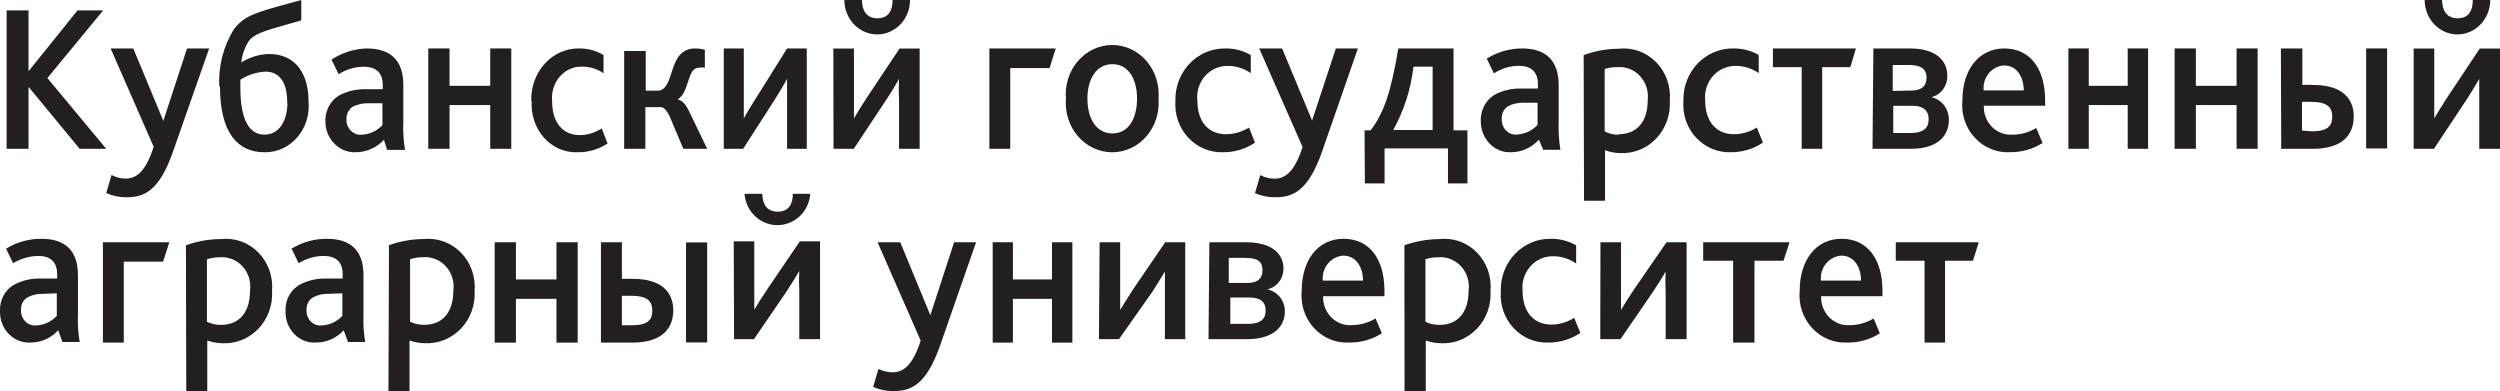 <svg width="179" height="28" viewBox="0 0 179 28" fill="none" xmlns="http://www.w3.org/2000/svg">
<path fill-rule="evenodd" clip-rule="evenodd" d="M16.777 2.052C16 3.275 15.622 4.734 15.699 6.207L15.749 6.168C15.749 9.587 17.062 10.902 18.945 10.902C19.385 10.909 19.822 10.816 20.226 10.63C20.631 10.444 20.993 10.169 21.291 9.824C21.588 9.479 21.813 9.07 21.951 8.626C22.089 8.182 22.136 7.712 22.091 7.246C22.091 5.366 21.236 3.866 19.254 3.866C18.556 3.887 17.874 4.095 17.272 4.471C17.331 3.957 17.496 3.463 17.755 3.025C18.151 2.43 18.79 2.249 20.752 1.693L20.757 1.692L21.136 1.584C21.274 1.544 21.419 1.503 21.571 1.46V0C21.4 0.048 21.235 0.093 21.077 0.137L20.785 0.217L20.621 0.262L20.609 0.265C18.371 0.878 17.521 1.111 16.777 2.052ZM19.006 5.129C20.208 5.129 20.567 6.194 20.567 7.352H20.58C20.58 8.614 20.01 9.64 18.932 9.64C17.855 9.64 17.21 8.588 17.21 6.286V5.708C17.754 5.358 18.372 5.16 19.006 5.129Z" fill="#231F20"/>
<path d="M0.475 0.743H2.043V5.069H2.069L5.551 0.743H7.388L3.392 5.589L7.607 10.655H5.705L2.069 6.251H2.043V10.655H0.475V0.743Z" fill="#231F20"/>
<path d="M12.373 10.896C11.367 13.748 10.26 14.123 9.053 14.123C8.556 14.131 8.063 14.03 7.607 13.825L7.984 12.529C8.295 12.695 8.64 12.784 8.99 12.788C9.808 12.788 10.461 12.218 11.002 10.507L7.921 3.469H9.544L11.694 8.654L13.392 3.469H14.976L12.373 10.896Z" fill="#231F20"/>
<path fill-rule="evenodd" clip-rule="evenodd" d="M27.492 10.009C26.968 10.569 26.257 10.889 25.512 10.899C25.229 10.917 24.944 10.873 24.677 10.771C24.41 10.668 24.165 10.51 23.958 10.304C23.75 10.098 23.585 9.85 23.471 9.574C23.358 9.299 23.299 9.002 23.298 8.701C23.283 8.294 23.383 7.89 23.586 7.543C23.789 7.196 24.084 6.921 24.436 6.752C24.982 6.501 25.573 6.376 26.168 6.386H27.405V6.085C27.405 5.143 26.849 4.777 26.044 4.777C25.411 4.78 24.791 4.965 24.25 5.313L23.731 4.267C24.491 3.771 25.362 3.496 26.255 3.469C27.937 3.469 28.878 4.293 28.878 6.085V8.701C28.846 9.38 28.887 10.06 29.001 10.729H27.715L27.492 10.009ZM26.366 7.393C25.991 7.383 25.619 7.464 25.277 7.629C25.126 7.72 25.003 7.854 24.92 8.016C24.837 8.178 24.798 8.361 24.807 8.544C24.801 8.696 24.826 8.847 24.88 8.988C24.934 9.128 25.016 9.255 25.12 9.359C25.225 9.464 25.349 9.543 25.485 9.592C25.621 9.641 25.765 9.658 25.908 9.643C26.462 9.619 26.988 9.376 27.381 8.963V7.393H26.366Z" fill="#231F20"/>
<path d="M32.186 3.469H30.665V10.655H32.186V7.521H35.1V10.655H36.608V3.469H35.1V6.144H32.186V3.469Z" fill="#231F20"/>
<path d="M38.036 7.224C38.023 6.731 38.102 6.241 38.269 5.783C38.436 5.324 38.687 4.907 39.007 4.556C39.328 4.205 39.71 3.928 40.132 3.742C40.554 3.555 41.007 3.462 41.463 3.469C42.074 3.459 42.677 3.621 43.212 3.939V5.242C42.729 4.914 42.166 4.751 41.596 4.773C41.305 4.773 41.017 4.839 40.752 4.967C40.486 5.095 40.248 5.282 40.053 5.515C39.859 5.749 39.712 6.024 39.622 6.323C39.532 6.621 39.502 6.937 39.532 7.25C39.532 8.801 40.316 9.674 41.511 9.674C42.065 9.671 42.607 9.504 43.08 9.192L43.502 10.274C42.855 10.697 42.11 10.915 41.354 10.9C40.908 10.92 40.463 10.837 40.048 10.658C39.633 10.478 39.259 10.206 38.949 9.858C38.639 9.511 38.4 9.097 38.249 8.643C38.098 8.188 38.038 7.705 38.072 7.224H38.036Z" fill="#231F20"/>
<path d="M46.234 3.652H44.691V10.655H46.208V7.672H47.318C47.522 7.672 47.726 7.864 47.968 8.376L48.925 10.655H50.633L49.358 8.005C49.116 7.506 48.899 7.224 48.529 7.109C48.932 6.871 49.1 6.354 49.257 5.87C49.354 5.572 49.447 5.286 49.588 5.086C49.645 5.006 49.722 4.941 49.812 4.899C49.901 4.856 49.999 4.837 50.098 4.843C50.221 4.825 50.345 4.825 50.468 4.843V3.563C50.257 3.501 50.037 3.47 49.817 3.473C49.567 3.454 49.316 3.504 49.092 3.616C48.867 3.729 48.677 3.901 48.542 4.113C48.334 4.423 48.205 4.821 48.081 5.202C47.863 5.874 47.661 6.494 47.075 6.494H46.234V3.652Z" fill="#231F20"/>
<path d="M51.822 3.469H53.256V8.478C53.463 8.098 53.754 7.6 54.156 6.983L56.355 3.469H57.765V10.655H56.355V5.646C56.161 6 55.857 6.524 55.468 7.141L53.208 10.655H51.822V3.469Z" fill="#231F20"/>
<path d="M61.718 0H60.455C60.455 0.653 60.703 1.28 61.144 1.742C61.585 2.204 62.183 2.464 62.807 2.464C63.431 2.464 64.029 2.204 64.47 1.742C64.911 1.28 65.159 0.653 65.159 0H63.908C63.908 0.721 63.645 1.311 62.819 1.311C61.994 1.311 61.718 0.681 61.718 0Z" fill="#231F20"/>
<path d="M61.143 3.473H59.667L59.679 10.655H61.13L63.458 7.143C63.87 6.527 64.171 6.002 64.371 5.649C64.343 6.15 64.343 6.654 64.371 7.156V10.655H65.847V3.473H64.409L62.069 6.985C61.669 7.601 61.356 8.099 61.143 8.479V3.473Z" fill="#231F20"/>
<path d="M70.839 3.469H75.594L75.149 4.872H72.334V10.655H70.839V3.469Z" fill="#231F20"/>
<path fill-rule="evenodd" clip-rule="evenodd" d="M76.484 5.618C76.335 6.082 76.279 6.574 76.319 7.062C76.279 7.55 76.335 8.042 76.484 8.506C76.633 8.97 76.87 9.396 77.182 9.757C77.494 10.118 77.873 10.406 78.295 10.604C78.717 10.801 79.174 10.903 79.635 10.903C80.096 10.903 80.552 10.801 80.975 10.604C81.397 10.406 81.776 10.118 82.088 9.757C82.399 9.396 82.637 8.97 82.785 8.506C82.934 8.042 82.99 7.55 82.95 7.062C82.99 6.574 82.934 6.082 82.785 5.618C82.637 5.154 82.399 4.728 82.088 4.367C81.776 4.006 81.397 3.718 80.975 3.52C80.552 3.323 80.096 3.221 79.635 3.221C79.174 3.221 78.717 3.323 78.295 3.52C77.873 3.718 77.494 4.006 77.182 4.367C76.87 4.728 76.633 5.154 76.484 5.618ZM79.647 4.595C80.777 4.595 81.411 5.624 81.411 7.062C81.411 8.513 80.79 9.555 79.647 9.555C78.505 9.555 77.859 8.5 77.859 7.062C77.859 5.624 78.517 4.595 79.647 4.595Z" fill="#231F20"/>
<path d="M84.16 7.217C84.147 6.726 84.229 6.236 84.403 5.779C84.577 5.321 84.839 4.905 85.173 4.554C85.506 4.204 85.905 3.928 86.345 3.741C86.785 3.555 87.256 3.462 87.731 3.47C88.368 3.458 88.997 3.619 89.555 3.938V5.239C89.062 4.893 88.478 4.712 87.882 4.719C87.579 4.717 87.278 4.782 87 4.909C86.722 5.035 86.474 5.222 86.271 5.455C86.068 5.689 85.915 5.964 85.822 6.264C85.729 6.563 85.698 6.879 85.732 7.191C85.732 8.74 86.537 9.612 87.794 9.612C88.371 9.605 88.935 9.439 89.429 9.13L89.857 10.21C89.184 10.665 88.397 10.905 87.593 10.9C87.127 10.919 86.663 10.837 86.231 10.658C85.798 10.479 85.407 10.207 85.082 9.861C84.758 9.514 84.509 9.101 84.35 8.648C84.191 8.194 84.126 7.711 84.16 7.23V7.217Z" fill="#231F20"/>
<path d="M91.308 14.123C92.519 14.123 93.629 13.749 94.639 10.912L97.226 3.469H95.648L93.945 8.629L91.8 3.469H90.159L93.264 10.525C92.721 12.227 92.065 12.795 91.245 12.795C90.893 12.792 90.547 12.704 90.235 12.537L89.857 13.827C90.314 14.03 90.809 14.131 91.308 14.123Z" fill="#231F20"/>
<path fill-rule="evenodd" clip-rule="evenodd" d="M97.701 9.333H98.138C99.123 8.027 99.597 6.538 100.12 3.469H104.073V9.333H105.07V13.133H103.674V10.625H99.135V13.133H97.726L97.701 9.333ZM102.577 4.775H101.205C101.019 6.372 100.527 7.913 99.759 9.306H102.577V4.775Z" fill="#231F20"/>
<path fill-rule="evenodd" clip-rule="evenodd" d="M109.285 10.661C109.623 10.507 109.93 10.282 110.187 10L110.495 10.727H111.726C111.613 10.051 111.572 9.364 111.603 8.678V6.113C111.603 4.302 110.655 3.469 108.992 3.469C108.101 3.466 107.225 3.717 106.454 4.196L106.959 5.254C107.501 4.9 108.123 4.713 108.758 4.712C109.558 4.712 110.113 5.082 110.113 6.034V6.338H108.881C108.288 6.328 107.7 6.454 107.156 6.708C106.806 6.878 106.512 7.157 106.31 7.508C106.108 7.858 106.008 8.266 106.023 8.678C106.022 8.981 106.08 9.281 106.191 9.559C106.303 9.838 106.466 10.089 106.672 10.297C106.877 10.505 107.12 10.666 107.386 10.769C107.651 10.873 107.934 10.917 108.215 10.899C108.583 10.896 108.946 10.815 109.285 10.661ZM107.994 7.594C108.334 7.427 108.704 7.346 109.078 7.356H110.088V8.942C109.697 9.36 109.174 9.605 108.622 9.63C108.479 9.647 108.335 9.631 108.199 9.582C108.062 9.534 107.938 9.454 107.833 9.348C107.729 9.242 107.647 9.113 107.594 8.97C107.541 8.827 107.517 8.673 107.526 8.519C107.513 8.333 107.551 8.147 107.634 7.983C107.717 7.819 107.842 7.684 107.994 7.594Z" fill="#231F20"/>
<path fill-rule="evenodd" clip-rule="evenodd" d="M113.39 3.945C114.195 3.647 115.043 3.493 115.897 3.49C116.385 3.434 116.878 3.491 117.341 3.657C117.805 3.823 118.227 4.094 118.577 4.45C118.928 4.807 119.197 5.239 119.367 5.717C119.536 6.195 119.602 6.706 119.558 7.213C119.588 7.706 119.518 8.201 119.352 8.665C119.186 9.129 118.928 9.551 118.595 9.905C118.261 10.259 117.86 10.535 117.417 10.717C116.974 10.899 116.499 10.982 116.023 10.961C115.646 10.96 115.273 10.889 114.92 10.753V14.372H113.416L113.39 3.945ZM115.897 9.608C117.264 9.608 117.978 8.644 117.978 7.161C118.014 6.851 117.984 6.537 117.889 6.242C117.794 5.946 117.638 5.676 117.43 5.45C117.223 5.225 116.97 5.05 116.69 4.939C116.41 4.827 116.109 4.781 115.81 4.805C115.5 4.8 115.192 4.844 114.895 4.935V9.412C115.207 9.571 115.55 9.651 115.897 9.647V9.608Z" fill="#231F20"/>
<path d="M120.775 5.779C120.601 6.236 120.518 6.726 120.532 7.217V7.23C120.496 7.711 120.559 8.193 120.716 8.647C120.873 9.1 121.122 9.514 121.445 9.86C121.768 10.207 122.159 10.479 122.591 10.658C123.023 10.837 123.486 10.92 123.951 10.9C124.758 10.902 125.549 10.663 126.227 10.21L125.787 9.13C125.299 9.44 124.738 9.606 124.165 9.612C122.908 9.612 122.091 8.74 122.091 7.191C122.059 6.878 122.091 6.562 122.186 6.263C122.28 5.963 122.434 5.688 122.638 5.455C122.842 5.222 123.092 5.035 123.37 4.909C123.648 4.782 123.949 4.717 124.253 4.719C124.849 4.712 125.432 4.893 125.925 5.239V3.938C125.368 3.619 124.739 3.458 124.102 3.47C123.627 3.462 123.156 3.555 122.716 3.741C122.276 3.928 121.878 4.204 121.544 4.554C121.21 4.905 120.949 5.321 120.775 5.779Z" fill="#231F20"/>
<path d="M107.457 20.846C107.444 20.354 107.526 19.865 107.7 19.407C107.874 18.949 108.136 18.533 108.47 18.183C108.803 17.833 109.202 17.556 109.642 17.37C110.081 17.183 110.553 17.091 111.028 17.098C111.665 17.086 112.293 17.248 112.851 17.566V18.868C112.358 18.521 111.774 18.34 111.179 18.347C110.875 18.345 110.574 18.41 110.295 18.537C110.017 18.664 109.768 18.85 109.564 19.083C109.36 19.317 109.205 19.592 109.111 19.891C109.017 20.19 108.985 20.506 109.016 20.82C109.016 22.368 109.834 23.24 111.091 23.24C111.664 23.235 112.224 23.068 112.713 22.758L113.153 23.838C112.475 24.291 111.684 24.531 110.877 24.528C110.412 24.548 109.948 24.465 109.516 24.286C109.084 24.107 108.694 23.835 108.371 23.488C108.048 23.142 107.799 22.728 107.642 22.275C107.484 21.822 107.421 21.339 107.457 20.859V20.846Z" fill="#231F20"/>
<path d="M126.94 4.807H129.002V10.655H130.47V4.807H132.483L132.883 3.469H126.94V4.807Z" fill="#231F20"/>
<path fill-rule="evenodd" clip-rule="evenodd" d="M134.134 3.469H136.743C138.777 3.469 139.427 4.482 139.427 5.404C139.437 5.763 139.328 6.115 139.119 6.399C138.909 6.683 138.612 6.88 138.278 6.957C138.638 7.031 138.962 7.236 139.193 7.537C139.423 7.838 139.546 8.215 139.539 8.602C139.539 9.602 138.877 10.655 136.805 10.655H134.072L134.134 3.469ZM136.843 9.523C137.667 9.523 138.091 9.194 138.091 8.549C138.091 7.904 137.692 7.575 136.955 7.575H135.557V9.523H136.843ZM136.843 6.483C137.567 6.483 137.941 6.18 137.941 5.562C137.941 4.943 137.529 4.654 136.693 4.654H135.52V6.509L136.843 6.483Z" fill="#231F20"/>
<path fill-rule="evenodd" clip-rule="evenodd" d="M142.176 8.386C142.077 8.127 142.031 7.85 142.042 7.572H146.433V7.196C146.433 4.906 145.348 3.469 143.502 3.469C141.656 3.469 140.508 5.035 140.508 7.17C140.459 7.657 140.511 8.149 140.663 8.612C140.815 9.075 141.062 9.499 141.387 9.853C141.712 10.208 142.107 10.485 142.546 10.665C142.984 10.845 143.455 10.925 143.926 10.898C144.743 10.905 145.546 10.676 146.246 10.238L145.797 9.163C145.274 9.479 144.68 9.645 144.075 9.642C143.807 9.659 143.539 9.617 143.288 9.519C143.036 9.421 142.808 9.27 142.616 9.075C142.424 8.88 142.274 8.645 142.176 8.386ZM143.489 4.686C144.45 4.686 144.899 5.566 144.899 6.471H142.03C142.007 6.254 142.028 6.034 142.09 5.824C142.152 5.615 142.255 5.421 142.391 5.254C142.527 5.087 142.695 4.951 142.884 4.853C143.073 4.755 143.279 4.698 143.489 4.686Z" fill="#231F20"/>
<path d="M148.097 3.469H149.556V6.144H152.343V3.469H153.802V10.655H152.343V7.521H149.556V10.655H148.097V3.469Z" fill="#231F20"/>
<path d="M157.224 3.469H155.704V10.655H157.224V7.521H160.139V10.655H161.647V3.469H160.139V6.144H157.224V3.469Z" fill="#231F20"/>
<path d="M169.416 3.469H170.918V10.629H169.416V3.469Z" fill="#231F20"/>
<path fill-rule="evenodd" clip-rule="evenodd" d="M163.311 3.469H164.85V6.082C165.104 6.063 165.359 6.063 165.613 6.082C167.802 6.082 168.528 7.14 168.528 8.342C168.528 9.544 167.84 10.655 165.588 10.655H163.336L163.311 3.469ZM165.525 9.401C166.776 9.401 166.989 8.93 166.989 8.342C166.989 7.754 166.701 7.297 165.525 7.297C165.292 7.278 165.058 7.278 164.825 7.297V9.348L165.525 9.401Z" fill="#231F20"/>
<path d="M174.855 0H173.606C173.606 0.653 173.853 1.28 174.294 1.742C174.734 2.204 175.331 2.464 175.953 2.464C176.576 2.464 177.173 2.204 177.613 1.742C178.053 1.28 178.301 0.653 178.301 0H177.052C177.052 0.721 176.79 1.311 175.966 1.311C175.142 1.311 174.855 0.681 174.855 0Z" fill="#231F20"/>
<path d="M174.293 3.473H172.819V10.655H174.268L176.603 7.143C176.912 6.666 177.161 6.244 177.357 5.913C177.414 5.817 177.466 5.728 177.514 5.649V10.655H179V3.473H177.552L175.217 6.985C174.817 7.601 174.505 8.099 174.293 8.479V3.473Z" fill="#231F20"/>
<path fill-rule="evenodd" clip-rule="evenodd" d="M4.165 23.651C3.91 23.927 3.605 24.146 3.269 24.297C2.932 24.447 2.571 24.525 2.207 24.526C1.917 24.547 1.627 24.502 1.355 24.396C1.083 24.29 0.835 24.125 0.627 23.91C0.419 23.696 0.256 23.438 0.148 23.153C0.041 22.868 -0.009 22.561 0.002 22.255C-0.014 21.849 0.086 21.448 0.288 21.104C0.49 20.759 0.785 20.487 1.135 20.322C1.676 20.061 2.265 19.932 2.86 19.944H4.091V19.63C4.091 18.69 3.537 18.325 2.736 18.325C2.105 18.333 1.485 18.513 0.938 18.847L0.433 17.802C1.205 17.334 2.081 17.091 2.97 17.098C4.633 17.098 5.582 17.907 5.582 19.709V22.463C5.55 23.141 5.591 23.82 5.705 24.487H4.473L4.165 23.651ZM3.057 21.04C2.682 21.027 2.309 21.112 1.973 21.288C1.821 21.375 1.697 21.506 1.614 21.666C1.531 21.826 1.493 22.007 1.504 22.189C1.497 22.342 1.52 22.494 1.573 22.636C1.626 22.778 1.707 22.906 1.812 23.012C1.916 23.117 2.04 23.197 2.177 23.247C2.313 23.297 2.458 23.314 2.601 23.299C3.152 23.275 3.676 23.033 4.067 22.62V21.001L3.057 21.04Z" fill="#231F20"/>
<path d="M12.123 17.345H7.369V24.531H8.863V18.735H11.679L12.123 17.345Z" fill="#231F20"/>
<path fill-rule="evenodd" clip-rule="evenodd" d="M13.312 17.561C14.119 17.272 14.966 17.122 15.819 17.118C16.306 17.062 16.8 17.119 17.263 17.285C17.727 17.451 18.149 17.723 18.499 18.079C18.849 18.435 19.119 18.868 19.288 19.345C19.458 19.823 19.523 20.334 19.479 20.841C19.508 21.334 19.436 21.827 19.27 22.29C19.103 22.752 18.845 23.173 18.512 23.525C18.178 23.877 17.778 24.152 17.336 24.334C16.893 24.515 16.419 24.598 15.944 24.577C15.569 24.573 15.197 24.507 14.841 24.381V28H13.337L13.312 17.561ZM15.819 23.262C17.186 23.262 17.9 22.299 17.9 20.828C17.944 20.515 17.92 20.195 17.829 19.892C17.738 19.59 17.582 19.313 17.374 19.082C17.166 18.85 16.91 18.671 16.625 18.556C16.341 18.442 16.035 18.395 15.731 18.42C15.421 18.421 15.113 18.469 14.816 18.563V23.041C15.131 23.189 15.473 23.264 15.819 23.262Z" fill="#231F20"/>
<path fill-rule="evenodd" clip-rule="evenodd" d="M23.706 24.298C24.045 24.148 24.352 23.928 24.609 23.651L24.917 24.487H26.149C26.035 23.82 25.994 23.141 26.026 22.463V19.709C26.026 17.907 25.077 17.098 23.414 17.098C22.524 17.09 21.648 17.333 20.877 17.802L21.382 18.847C21.927 18.508 22.548 18.328 23.18 18.325C23.981 18.325 24.535 18.69 24.535 19.63V19.944H23.303C22.709 19.932 22.12 20.061 21.579 20.322C21.229 20.487 20.934 20.759 20.732 21.104C20.53 21.448 20.43 21.849 20.446 22.254C20.433 22.561 20.481 22.867 20.587 23.152C20.694 23.437 20.856 23.695 21.063 23.91C21.27 24.124 21.517 24.29 21.788 24.396C22.06 24.502 22.349 24.547 22.638 24.526C23.005 24.526 23.368 24.448 23.706 24.298ZM22.416 21.288C22.753 21.112 23.125 21.027 23.5 21.04L24.511 21.001V22.62C24.119 23.033 23.596 23.275 23.045 23.299C22.901 23.317 22.755 23.3 22.618 23.252C22.481 23.203 22.355 23.123 22.251 23.017C22.146 22.911 22.065 22.782 22.012 22.639C21.96 22.496 21.938 22.342 21.948 22.189C21.937 22.007 21.975 21.826 22.058 21.666C22.141 21.506 22.265 21.375 22.416 21.288Z" fill="#231F20"/>
<path fill-rule="evenodd" clip-rule="evenodd" d="M27.851 17.554C28.661 17.265 29.511 17.116 30.368 17.112C30.852 17.066 31.341 17.131 31.798 17.302C32.256 17.472 32.671 17.745 33.016 18.1C33.361 18.456 33.626 18.885 33.792 19.358C33.959 19.83 34.023 20.335 33.981 20.837C34.009 21.33 33.938 21.823 33.77 22.286C33.603 22.748 33.343 23.17 33.009 23.522C32.674 23.874 32.272 24.15 31.828 24.331C31.384 24.513 30.908 24.596 30.431 24.575C30.054 24.571 29.68 24.505 29.323 24.379V28H27.813L27.851 17.554ZM30.368 23.259C31.74 23.259 32.458 22.295 32.458 20.823C32.502 20.51 32.478 20.19 32.386 19.888C32.295 19.585 32.139 19.308 31.929 19.076C31.72 18.845 31.463 18.665 31.178 18.55C30.892 18.436 30.585 18.389 30.28 18.414C29.968 18.415 29.659 18.463 29.361 18.557V23.038C29.677 23.186 30.021 23.261 30.368 23.259Z" fill="#231F20"/>
<path d="M36.94 17.345H35.42V24.531H36.94V21.397H39.842V24.531H41.363V17.345H39.842V20.007H36.94V17.345Z" fill="#231F20"/>
<path d="M49.12 17.358H50.633V24.518H49.12V17.358Z" fill="#231F20"/>
<path fill-rule="evenodd" clip-rule="evenodd" d="M43.027 17.345H44.528V19.963H45.291C47.481 19.963 48.206 21.023 48.206 22.214C48.206 23.405 47.531 24.531 45.266 24.531H43.027V17.345ZM45.241 23.288C46.492 23.288 46.705 22.816 46.705 22.227C46.705 21.638 46.417 21.18 45.241 21.18H44.528V23.288H45.241Z" fill="#231F20"/>
<path d="M54.583 13.876H53.309C53.353 14.486 53.62 15.056 54.056 15.472C54.493 15.888 55.067 16.12 55.663 16.12C56.259 16.12 56.833 15.888 57.27 15.472C57.706 15.056 57.973 14.486 58.017 13.876H56.768C56.768 14.567 56.506 15.156 55.682 15.156C54.858 15.156 54.583 14.542 54.583 13.876Z" fill="#231F20"/>
<path d="M54.008 17.281H52.535L52.56 24.283H53.984L56.319 20.865C56.718 20.251 57.03 19.752 57.23 19.393C57.202 19.888 57.202 20.384 57.23 20.878V24.283H58.716V17.281H57.267L54.945 20.699C54.533 21.313 54.233 21.8 54.008 22.171V17.281Z" fill="#231F20"/>
<path d="M67.293 24.788C66.286 27.625 65.177 28 63.968 28C63.47 28.007 62.976 27.906 62.519 27.703L62.897 26.413C63.212 26.568 63.556 26.652 63.905 26.658C64.724 26.658 65.379 26.09 65.92 24.388L62.834 17.345H64.459L66.613 22.569L68.314 17.345H69.888L67.293 24.788Z" fill="#231F20"/>
<path d="M72.524 17.345H71.077V24.531H72.524V21.397H75.323V24.531H76.782V17.345H75.323V20.007H72.524V17.345Z" fill="#231F20"/>
<path d="M78.733 17.345H80.204V22.19C80.427 21.823 80.724 21.34 81.119 20.732L83.431 17.345H84.865V24.283H83.406V19.438C83.196 19.793 82.899 20.288 82.504 20.897L80.118 24.283H78.684L78.733 17.345Z" fill="#231F20"/>
<path fill-rule="evenodd" clip-rule="evenodd" d="M89.193 17.345H86.591L86.529 24.283H89.269C91.333 24.283 91.996 23.265 91.996 22.297C92 21.927 91.878 21.567 91.65 21.279C91.421 20.991 91.101 20.793 90.745 20.719C91.078 20.642 91.374 20.451 91.584 20.177C91.794 19.903 91.904 19.564 91.896 19.216C91.896 18.313 91.245 17.345 89.193 17.345ZM90.62 22.246C90.62 22.883 90.194 23.188 89.369 23.188H88.092V21.304H89.494C90.232 21.304 90.62 21.61 90.62 22.246ZM90.394 19.357C90.394 19.968 90.019 20.26 89.293 20.26H87.98V18.465H89.143C90.094 18.465 90.394 18.745 90.394 19.357Z" fill="#231F20"/>
<path fill-rule="evenodd" clip-rule="evenodd" d="M94.737 21.207C94.726 21.486 94.771 21.764 94.87 22.023C94.969 22.283 95.119 22.518 95.311 22.713C95.502 22.908 95.731 23.06 95.982 23.158C96.234 23.256 96.502 23.298 96.77 23.281C97.374 23.28 97.968 23.114 98.491 22.802L98.94 23.865C98.239 24.31 97.43 24.539 96.608 24.526C96.139 24.553 95.669 24.474 95.233 24.294C94.796 24.114 94.402 23.837 94.078 23.483C93.754 23.13 93.508 22.707 93.357 22.244C93.206 21.782 93.153 21.291 93.203 20.805C93.203 18.653 94.338 17.097 96.196 17.097C98.055 17.097 99.127 18.536 99.127 20.831V21.207H94.737ZM97.593 20.092C97.593 19.198 97.144 18.303 96.171 18.303C95.961 18.318 95.756 18.376 95.568 18.474C95.38 18.573 95.213 18.71 95.077 18.877C94.941 19.043 94.839 19.237 94.776 19.446C94.713 19.654 94.691 19.874 94.712 20.092H97.593Z" fill="#231F20"/>
<path fill-rule="evenodd" clip-rule="evenodd" d="M103.065 17.119C102.211 17.125 101.363 17.274 100.554 17.561L100.566 28H102.086V24.381C102.442 24.507 102.815 24.573 103.191 24.577C103.666 24.598 104.141 24.515 104.583 24.334C105.025 24.152 105.426 23.877 105.759 23.524C106.092 23.172 106.349 22.751 106.515 22.289C106.68 21.826 106.75 21.333 106.72 20.841C106.766 20.335 106.702 19.824 106.534 19.346C106.366 18.869 106.097 18.436 105.747 18.079C105.397 17.723 104.974 17.451 104.511 17.285C104.047 17.119 103.553 17.062 103.065 17.119ZM105.15 20.828C105.15 22.299 104.434 23.262 103.065 23.262C102.719 23.266 102.376 23.19 102.061 23.041V18.563C102.358 18.467 102.667 18.419 102.978 18.42C103.282 18.395 103.588 18.442 103.873 18.556C104.158 18.671 104.414 18.851 104.623 19.082C104.832 19.313 104.988 19.59 105.079 19.893C105.17 20.195 105.194 20.515 105.15 20.828Z" fill="#231F20"/>
<path d="M114.592 17.345H116.065V22.19C116.277 21.823 116.589 21.34 116.989 20.732L119.324 17.345H120.76V24.283H119.261V20.909C119.234 20.419 119.234 19.928 119.261 19.438C119.062 19.793 118.762 20.288 118.35 20.897L116.027 24.283H114.579L114.592 17.345Z" fill="#231F20"/>
<path d="M121.948 18.67H124.092V24.531H125.619V18.67H127.7L128.129 17.345H121.948V18.67Z" fill="#231F20"/>
<path fill-rule="evenodd" clip-rule="evenodd" d="M130.393 21.207C130.382 21.486 130.428 21.764 130.527 22.023C130.625 22.283 130.775 22.518 130.967 22.713C131.159 22.909 131.388 23.06 131.639 23.158C131.89 23.256 132.159 23.298 132.427 23.281C133.032 23.284 133.626 23.118 134.149 22.802L134.598 23.865C133.9 24.31 133.095 24.539 132.277 24.526C131.807 24.553 131.338 24.474 130.9 24.294C130.463 24.114 130.068 23.837 129.743 23.484C129.418 23.13 129.171 22.708 129.018 22.245C128.865 21.783 128.811 21.291 128.859 20.805C128.859 18.653 130.006 17.097 131.853 17.097C133.699 17.097 134.785 18.536 134.785 20.831V21.207H130.393ZM133.25 20.092C133.25 19.198 132.801 18.303 131.84 18.303C131.63 18.316 131.424 18.373 131.235 18.471C131.046 18.569 130.878 18.706 130.742 18.873C130.606 19.04 130.503 19.234 130.441 19.444C130.379 19.654 130.358 19.874 130.381 20.092H133.25Z" fill="#231F20"/>
<path d="M135.736 18.67H137.798V24.531H139.265V18.67H141.266L141.679 17.345H135.736V18.67Z" fill="#231F20"/>
</svg>
